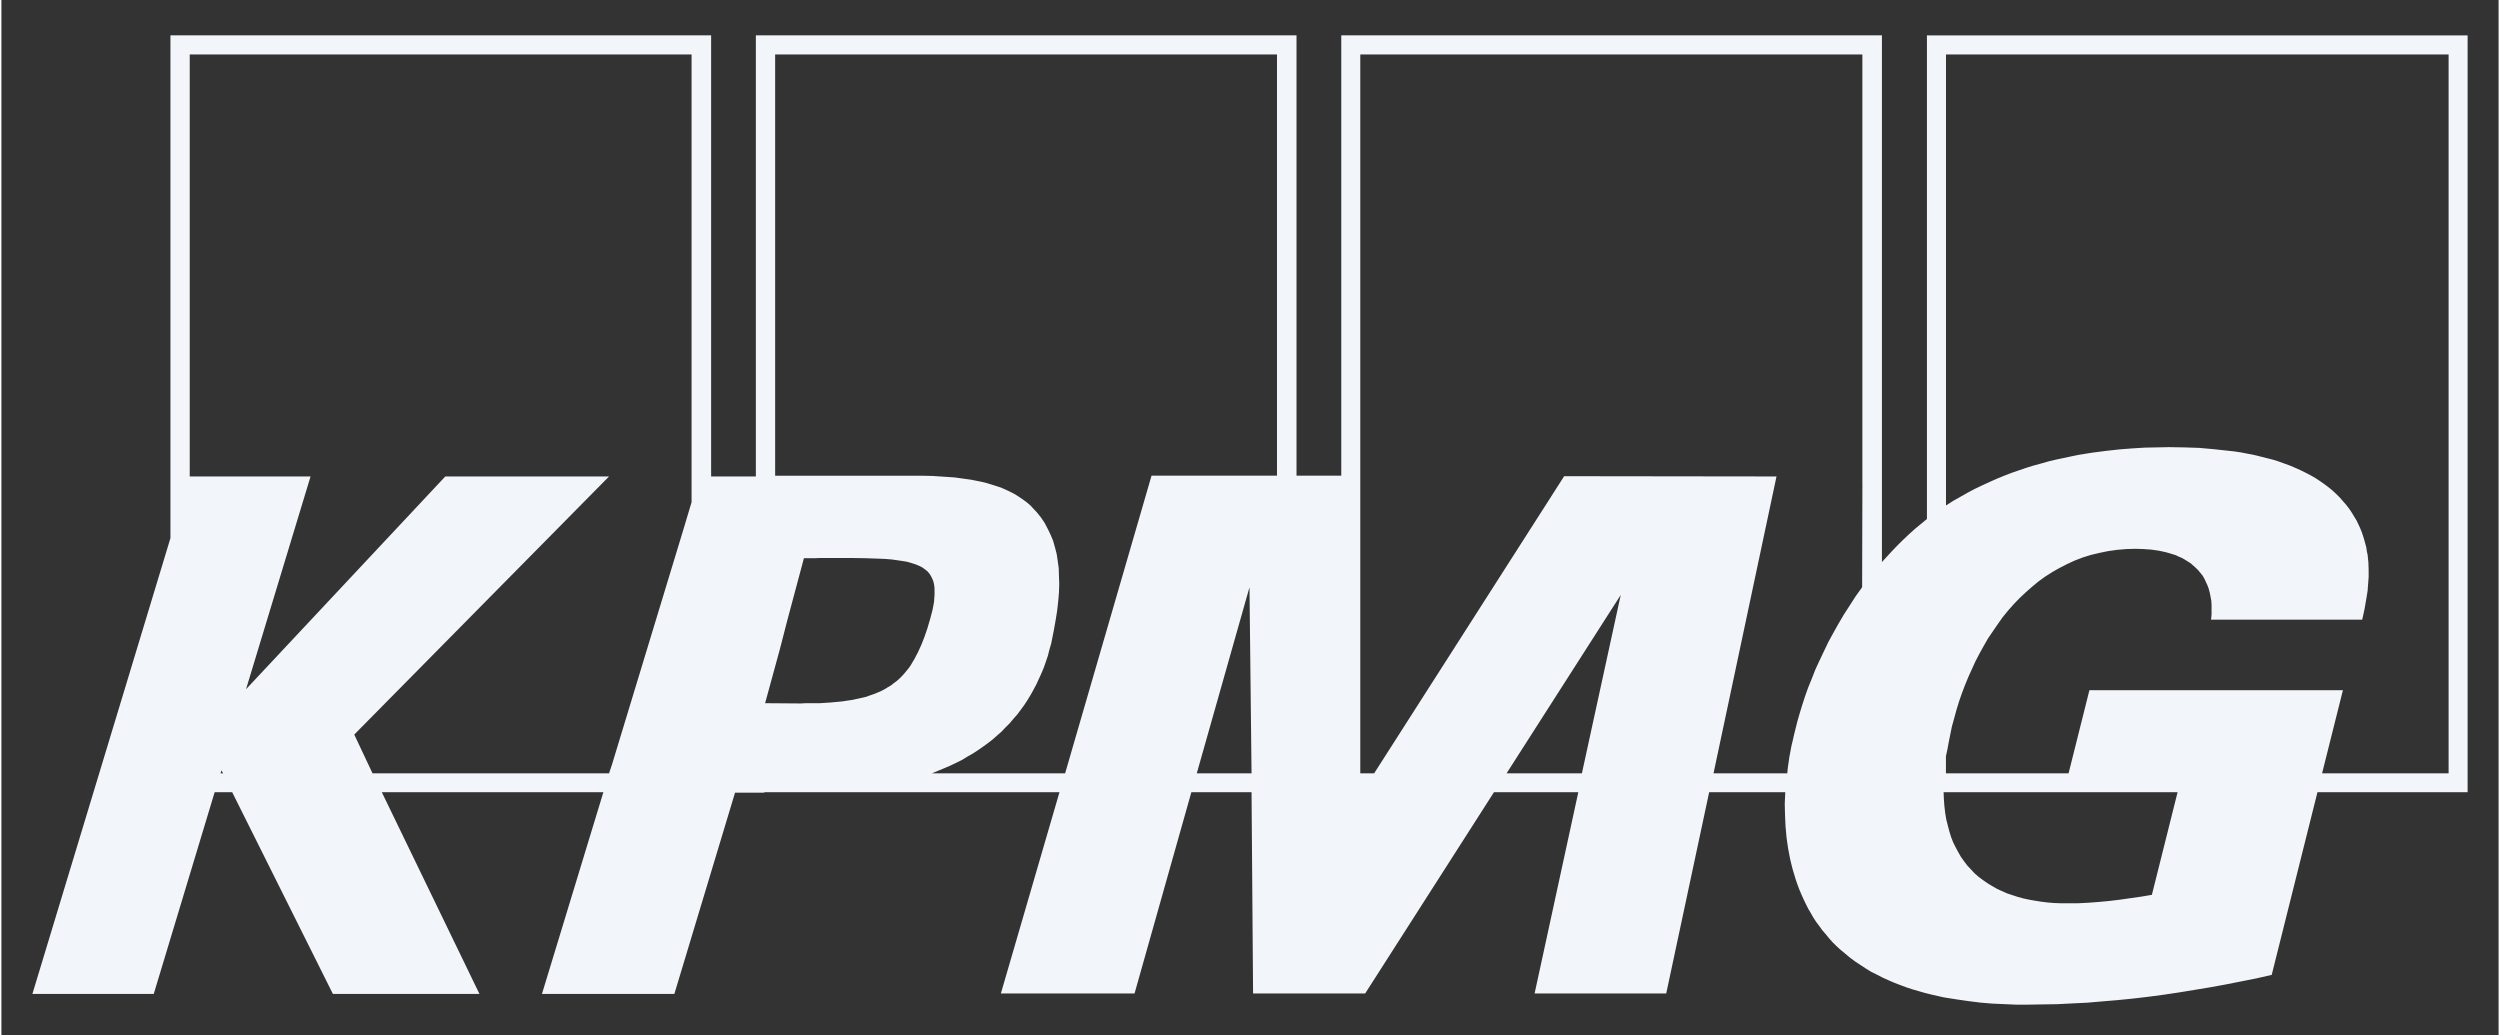 <svg width="1024" height="424" viewBox="-0.969 -0.969 82.626 34.251" xmlns="http://www.w3.org/2000/svg" xmlns:xlink="http://www.w3.org/1999/xlink" id="svg5622" overflow="hidden"><rect x="-0.969" y="-0.969" width="82.626" height="34.251" fill="#333333" stroke="none"/><defs id="defs5624"></defs><path d="M62.742 0.201 62.742 16.203 62.538 16.372 62.334 16.541 62.138 16.718 61.951 16.895 61.772 17.072 61.594 17.257 61.423 17.443 61.253 17.628 61.253 0.201 43.364 0.201 43.364 14.77 41.883 14.77 41.883 0.201 23.994 0.201 23.994 14.796 22.514 14.796 22.514 0.201 4.624 0.201 4.624 16.836 0.056 31.919 4.071 31.919 6.087 25.242 6.666 25.242 10 31.919 14.849 31.919 11.617 25.242 18.949 25.242 16.916 31.919 21.297 31.919 23.305 25.259 24.274 25.259 24.274 25.242 25.653 25.242 25.763 25.242 34.04 25.242 32.101 31.902 36.524 31.902 38.404 25.242 40.395 25.242 40.446 31.902 44.155 31.902 48.417 25.242 51.207 25.242 49.761 31.902 54.116 31.902 55.537 25.242 58.055 25.242 58.038 25.621 58.047 26.009 58.064 26.38 58.098 26.751 58.123 26.928 58.149 27.105 58.183 27.282 58.217 27.459 58.259 27.636 58.302 27.805 58.353 27.973 58.404 28.142 58.463 28.311 58.523 28.471 58.591 28.631 58.659 28.783 58.736 28.943 58.812 29.095 58.897 29.238 58.983 29.39 59.076 29.533 59.178 29.668 59.28 29.811 59.391 29.938 59.501 30.073 59.612 30.199 59.74 30.326 59.867 30.444 60.029 30.578 60.19 30.713 60.361 30.84 60.539 30.958 60.718 31.076 60.897 31.186 61.084 31.278 61.279 31.379 61.467 31.464 61.662 31.548 61.858 31.624 62.062 31.7 62.266 31.767 62.47 31.826 62.674 31.885 62.879 31.936 63.287 32.029 63.704 32.096 64.112 32.155 64.52 32.206 64.92 32.239 65.311 32.256 65.694 32.273 66.06 32.273 66.553 32.265 67.047 32.257 67.549 32.232 68.051 32.207 68.553 32.164 69.055 32.122 69.556 32.072 70.058 32.013 70.569 31.945 71.079 31.869 71.59 31.785 72.1 31.701 72.61 31.608 73.121 31.507 73.631 31.406 74.15 31.288 75.664 25.242 80.632 25.242 80.632 0.202 62.742 0.202ZM6.283 24.618 6.308 24.525 6.368 24.618 6.283 24.618ZM21.867 15.647 21.612 16.499 19.23 24.34 19.136 24.618 11.31 24.618 10.706 23.336 19.136 14.796 13.718 14.796 7.125 21.835 9.26 14.796 5.262 14.796 5.262 0.834 21.867 0.834 21.867 15.647ZM26.486 22.274 26.486 22.274 26.359 22.282 26.24 22.29 26.112 22.298 25.976 22.298 25.797 22.298 25.644 22.298 25.5 22.306 25.363 22.306 24.3 22.298 24.793 20.494 25.023 19.6 25.584 17.501 25.763 17.501 25.95 17.501 26.129 17.493 26.299 17.493 27.124 17.493 27.626 17.501 28.085 17.517 28.29 17.526 28.485 17.542 28.672 17.568 28.843 17.593 28.996 17.618 29.14 17.66 29.276 17.703 29.396 17.753 29.498 17.804 29.591 17.871 29.676 17.939 29.744 18.023 29.787 18.091 29.821 18.158 29.855 18.234 29.88 18.318 29.897 18.411 29.906 18.504 29.906 18.605 29.906 18.715 29.897 18.833 29.889 18.951 29.864 19.085 29.838 19.22 29.762 19.507 29.668 19.827 29.575 20.097 29.473 20.359 29.362 20.603 29.243 20.831 29.183 20.932 29.124 21.033 29.055 21.134 28.979 21.227 28.902 21.32 28.826 21.404 28.741 21.488 28.655 21.564 28.562 21.632 28.468 21.708 28.366 21.767 28.256 21.834 28.145 21.893 28.026 21.944 27.907 21.994 27.779 22.037 27.643 22.087 27.498 22.121 27.345 22.154 27.192 22.188 27.022 22.213 26.852 22.239 26.673 22.256 26.486 22.273ZM38.583 24.618 40.327 18.463 40.395 24.618 38.583 24.618ZM41.237 14.77 37.086 14.77 34.227 24.618 29.821 24.618 30.025 24.533 30.229 24.449 30.425 24.365 30.62 24.272 30.808 24.179 30.986 24.07 31.165 23.969 31.335 23.859 31.505 23.741 31.667 23.623 31.82 23.505 31.973 23.37 32.118 23.244 32.254 23.1 32.39 22.965 32.517 22.814 32.645 22.67 32.764 22.51 32.875 22.358 32.985 22.19 33.087 22.021 33.181 21.852 33.275 21.675 33.36 21.49 33.445 21.304 33.522 21.119 33.59 20.925 33.658 20.723 33.709 20.52 33.768 20.318 33.811 20.099 33.853 19.888 33.913 19.551 33.964 19.23 33.998 18.927 34.023 18.64 34.032 18.354 34.023 18.092 34.015 17.831 33.981 17.586 33.947 17.359 33.888 17.131 33.828 16.92 33.743 16.718 33.649 16.524 33.547 16.33 33.428 16.153 33.292 15.984 33.181 15.866 33.071 15.748 32.952 15.647 32.824 15.554 32.688 15.462 32.552 15.377 32.407 15.302 32.263 15.234 32.11 15.166 31.957 15.116 31.795 15.065 31.633 15.015 31.463 14.973 31.293 14.939 31.123 14.905 30.944 14.88 30.578 14.829 30.213 14.804 29.838 14.779 29.456 14.771 28.69 14.771 27.933 14.771 27.695 14.771 27.269 14.771 26.742 14.771 26.155 14.771 25.585 14.771 25.1 14.771 24.76 14.771 24.632 14.771 24.632 0.834 41.237 0.834 41.237 14.771ZM51.326 24.618 48.834 24.618 52.611 18.716 51.326 24.618ZM60.607 15.048 60.598 18.463 60.385 18.758 60.19 19.062 59.994 19.365 59.815 19.669 59.645 19.972 59.475 20.284 59.33 20.588 59.186 20.891 59.05 21.186 58.931 21.49 58.811 21.785 58.709 22.072 58.616 22.358 58.531 22.636 58.454 22.906 58.386 23.176 58.343 23.353 58.301 23.538 58.258 23.716 58.224 23.901 58.19 24.078 58.165 24.255 58.139 24.432 58.122 24.618 55.681 24.618 57.765 14.796 50.739 14.787 44.452 24.618 43.993 24.618 43.993 0.834 60.606 0.834 60.606 15.049ZM70.185 28.639 69.837 28.698 69.479 28.749 69.122 28.8 68.773 28.842 68.424 28.875 68.076 28.901 67.736 28.918 67.395 28.918 67.174 28.918 66.953 28.91 66.74 28.893 66.528 28.867 66.323 28.834 66.128 28.8 65.932 28.758 65.745 28.707 65.566 28.648 65.388 28.589 65.218 28.513 65.056 28.438 64.894 28.345 64.741 28.252 64.597 28.151 64.46 28.05 64.324 27.932 64.205 27.805 64.086 27.679 63.975 27.535 63.873 27.392 63.78 27.232 63.695 27.072 63.61 26.903 63.541 26.726 63.482 26.532 63.431 26.338 63.38 26.136 63.346 25.925 63.32 25.706 63.303 25.478 63.294 25.242 71.036 25.242 70.185 28.64ZM80.002 24.618 75.817 24.618 76.506 21.869 68.118 21.869 67.429 24.618 63.371 24.618 63.371 24.053 63.422 23.817 63.465 23.581 63.516 23.328 63.567 23.075 63.644 22.797 63.72 22.518 63.805 22.24 63.899 21.97 64.001 21.701 64.112 21.431 64.231 21.169 64.35 20.908 64.486 20.647 64.622 20.402 64.767 20.149 64.928 19.913 65.09 19.677 65.251 19.449 65.43 19.23 65.617 19.019 65.813 18.817 66.009 18.632 66.221 18.446 66.434 18.269 66.655 18.109 66.893 17.957 67.132 17.822 67.378 17.696 67.633 17.578 67.897 17.477 68.169 17.392 68.45 17.325 68.739 17.266 69.037 17.224 69.343 17.198 69.658 17.19 69.905 17.198 70.151 17.215 70.398 17.249 70.636 17.299 70.755 17.333 70.866 17.367 70.977 17.401 71.079 17.451 71.181 17.493 71.283 17.552 71.376 17.611 71.47 17.67 71.555 17.746 71.64 17.822 71.717 17.898 71.793 17.991 71.862 18.075 71.921 18.176 71.972 18.286 72.023 18.395 72.066 18.514 72.1 18.64 72.125 18.766 72.151 18.91 72.16 19.053 72.16 19.205 72.16 19.365 72.143 19.534 77.144 19.534 77.221 19.188 77.289 18.792 77.323 18.581 77.34 18.353 77.357 18.126 77.357 17.89 77.349 17.645 77.324 17.392 77.298 17.274 77.281 17.148 77.247 17.021 77.213 16.895 77.171 16.76 77.128 16.633 77.077 16.507 77.018 16.38 76.958 16.254 76.881 16.128 76.805 16.001 76.72 15.874 76.618 15.74 76.507 15.613 76.397 15.487 76.277 15.369 76.15 15.251 76.014 15.141 75.878 15.04 75.733 14.939 75.58 14.838 75.427 14.753 75.265 14.669 75.095 14.585 74.925 14.509 74.746 14.433 74.559 14.365 74.372 14.298 74.185 14.239 73.981 14.188 73.785 14.138 73.572 14.087 73.36 14.045 73.147 14.003 72.926 13.969 72.696 13.944 72.228 13.893 71.752 13.851 71.25 13.834 70.74 13.826 70.357 13.834 69.957 13.842 69.54 13.867 69.106 13.901 68.655 13.951 68.196 14.011 67.728 14.086 67.252 14.188 67.013 14.238 66.767 14.297 66.529 14.365 66.282 14.432 66.035 14.508 65.789 14.592 65.542 14.677 65.304 14.769 65.057 14.871 64.81 14.98 64.572 15.09 64.325 15.208 64.087 15.334 63.849 15.469 63.611 15.604 63.373 15.756 63.373 0.833 80.003 0.833 80.003 24.617Z" id="path5037" stroke="#FFFFFF" stroke-width="0.008" stroke-miterlimit="10" stroke-opacity="0" fill="#F2F5F9"/></svg>